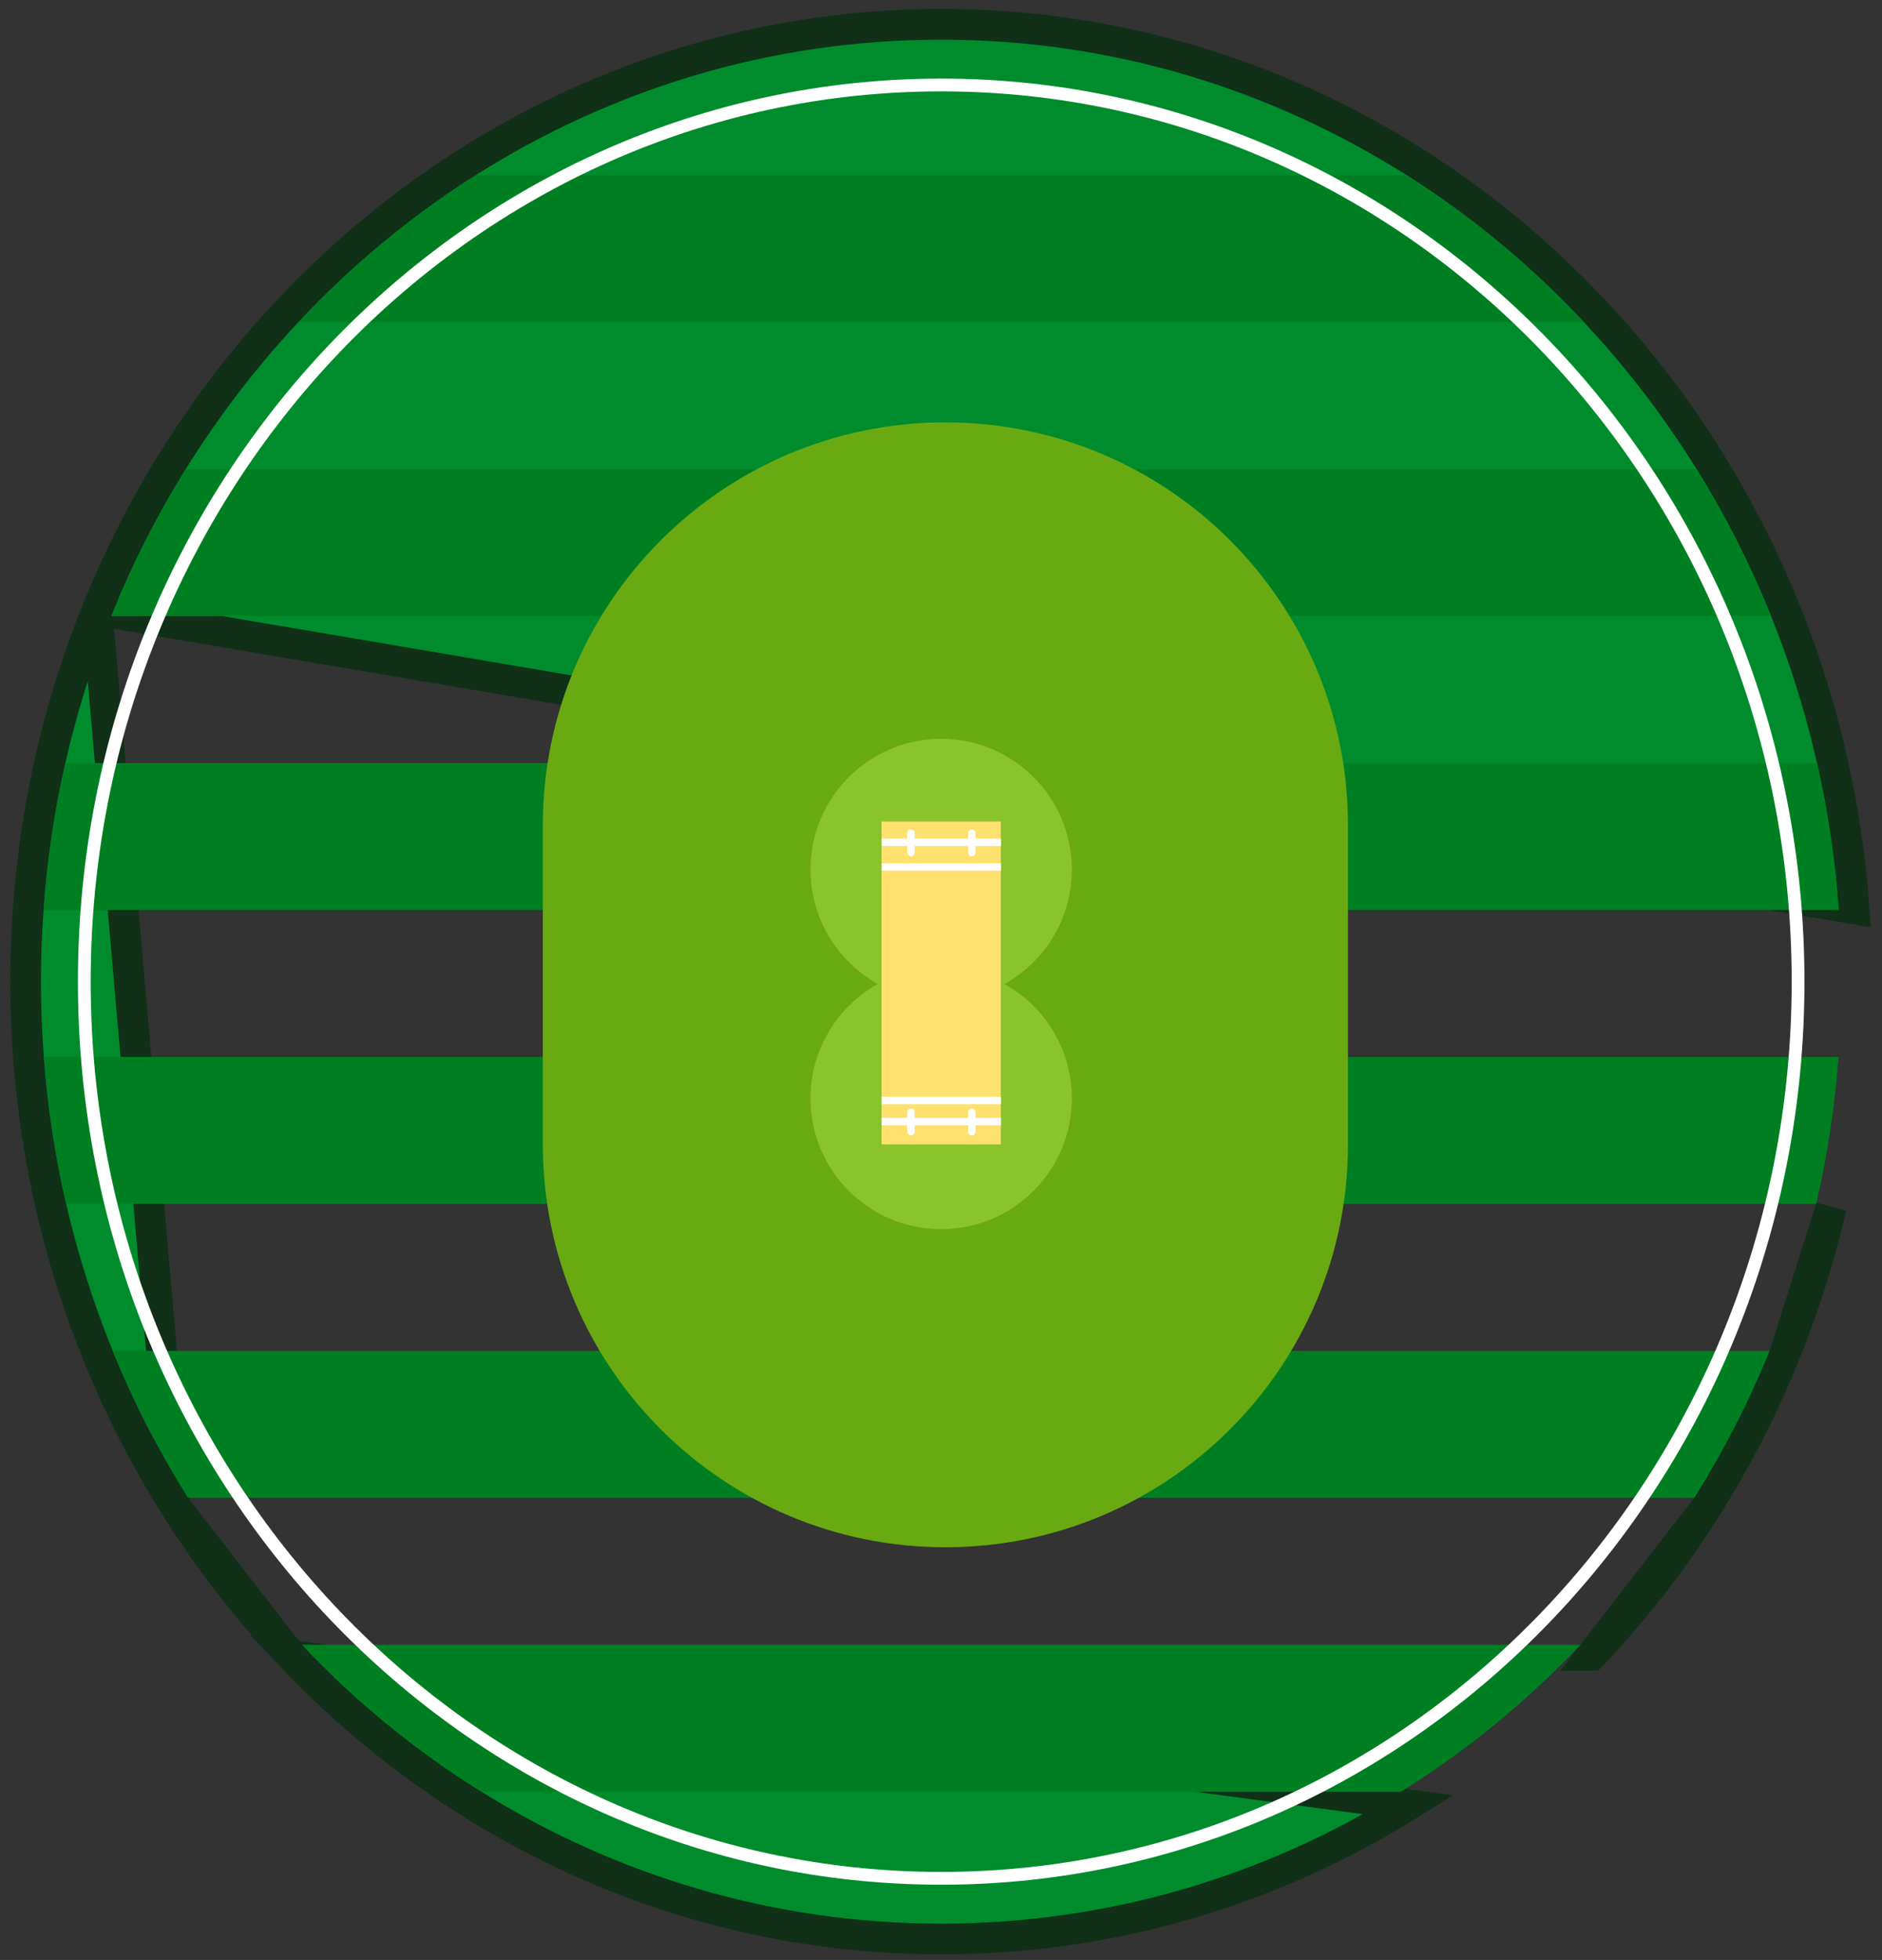<svg width="368" height="383" viewBox="0 0 368 383" fill="none" xmlns="http://www.w3.org/2000/svg">
<rect x="0" y="0" width="368" height="383" fill="#333333" stroke="none"/>
<path d="M333.842 294.298L333.842 294.299C327.24 304.811 319.655 314.585 311.216 323.484C311.215 323.484 311.215 323.485 311.214 323.485L333.842 294.298ZM333.842 294.298C339.611 285.102 344.63 275.345 348.797 265.119M333.842 294.298L348.797 265.119M34.223 294.299L34.222 294.298C28.453 285.102 23.434 275.344 19.267 265.118C15.449 255.759 12.342 246.013 10.015 235.945C7.823 226.48 6.324 216.737 5.574 206.777C5.196 201.846 5.008 196.86 5.008 191.831C5.008 187.051 5.177 182.31 5.521 177.616C6.232 167.656 7.697 157.913 9.85 148.45C12.134 138.386 15.197 128.636 18.972 119.275L34.223 294.299ZM34.223 294.299C40.825 304.812 48.411 314.586 56.85 323.485L34.223 294.299ZM348.797 265.119C352.616 255.759 355.722 246.013 358.05 235.943L348.797 265.119ZM362.544 177.613C361.833 167.654 360.367 157.911 358.214 148.449C355.93 138.385 352.867 128.634 349.092 119.274C344.974 109.054 340.013 99.297 334.297 90.096C327.773 79.593 320.264 69.814 311.912 60.909C301.415 49.71 289.578 39.882 276.671 31.713C249.65 14.603 217.94 4.75 184.03 4.75C150.124 4.75 118.415 14.603 91.395 31.713C78.487 39.882 66.65 49.71 56.153 60.909C47.801 69.813 40.292 79.592 33.768 90.096C28.051 99.297 23.091 109.054 18.972 119.274L362.544 177.613ZM184.03 378.908C217.446 378.908 248.729 369.342 275.489 352.686L56.85 323.485C67.489 334.719 79.491 344.547 92.577 352.686C119.336 369.342 150.619 378.908 184.03 378.908Z" fill="#008C2C" stroke="#103018" stroke-width="6"/>
<path d="M309.726 62.961H58.344C68.671 51.944 80.312 42.279 93.001 34.248H275.068C287.757 42.279 299.399 51.944 309.726 62.961Z" fill="#007F22"/>
<path d="M346.313 120.397H21.758C25.811 110.336 30.694 100.734 36.319 91.679H331.752C337.377 100.734 342.26 110.336 346.313 120.397Z" fill="#007F22"/>
<path d="M359.555 177.832H8.516C9.216 168.025 10.659 158.431 12.779 149.114H355.292C357.411 158.431 358.855 168.025 359.555 177.832Z" fill="#007F22"/>
<path d="M359.505 206.55C358.766 216.358 357.29 225.951 355.132 235.268H12.943C10.785 225.951 9.309 216.358 8.57 206.55H359.505Z" fill="#007F22"/>
<path d="M346.021 263.986C341.92 274.05 336.98 283.653 331.303 292.703H36.765C31.088 283.653 26.148 274.05 22.047 263.986H346.021Z" fill="#007F22"/>
<path d="M309.041 321.421C298.576 332.472 286.773 342.137 273.907 350.139H94.165C81.3 342.137 69.496 332.472 59.031 321.421H309.041Z" fill="#007F22"/>
<path d="M184.863 82.538H184.863C141.39 82.538 106.148 117.78 106.148 161.253V223.646C106.148 267.119 141.39 302.361 184.863 302.361H184.863C228.336 302.361 263.578 267.119 263.578 223.646V161.253C263.578 117.78 228.336 82.538 184.863 82.538Z" fill="#69AA13"/>
<path d="M196.405 192.289C204.264 187.93 209.58 179.552 209.58 169.93C209.58 155.821 198.143 144.38 184.03 144.38C169.921 144.38 158.484 155.821 158.484 169.93C158.484 179.547 163.8 187.926 171.655 192.289C163.8 196.647 158.484 205.026 158.484 214.643C158.484 228.756 169.921 240.193 184.03 240.193C198.143 240.193 209.58 228.756 209.58 214.643C209.58 205.021 204.264 196.642 196.405 192.289ZM195.705 223.645H172.36V160.532H195.705V223.645Z" fill="#89C42C"/>
<path d="M195.712 160.532H172.367V223.646H195.712V160.532Z" fill="#FFE170"/>
<path d="M184.037 367.052C276.574 367.052 351.589 288.602 351.589 191.83C351.589 95.057 276.574 16.608 184.037 16.608C91.5 16.608 16.484 95.057 16.484 191.83C16.484 288.602 91.5 367.052 184.037 367.052Z" stroke="white" stroke-width="2.5" stroke-linecap="round" stroke-linejoin="round"/>
<path d="M195.712 163.895H172.367V165.324H195.712V163.895Z" fill="white"/>
<path d="M195.712 168.701H172.367V170.13H195.712V168.701Z" fill="white"/>
<path d="M195.712 214.324H172.367V215.753H195.712V214.324Z" fill="white"/>
<path d="M178.129 167.313C177.734 167.313 177.414 166.994 177.414 166.599V162.803C177.414 162.408 177.734 162.088 178.129 162.088C178.523 162.088 178.843 162.408 178.843 162.803V166.599C178.843 166.994 178.523 167.313 178.129 167.313Z" fill="white"/>
<path d="M190.027 167.313C189.632 167.313 189.312 166.994 189.312 166.599V162.803C189.312 162.408 189.632 162.088 190.027 162.088C190.422 162.088 190.741 162.408 190.741 162.803V166.599C190.741 166.994 190.422 167.313 190.027 167.313Z" fill="white"/>
<path d="M195.712 218.453H172.367V219.882H195.712V218.453Z" fill="white"/>
<path d="M178.129 221.873C177.734 221.873 177.414 221.553 177.414 221.158V217.362C177.414 216.968 177.734 216.648 178.129 216.648C178.523 216.648 178.843 216.968 178.843 217.362V221.158C178.843 221.553 178.523 221.873 178.129 221.873Z" fill="white"/>
<path d="M190.027 221.873C189.632 221.873 189.312 221.553 189.312 221.158V217.362C189.312 216.968 189.632 216.648 190.027 216.648C190.422 216.648 190.741 216.968 190.741 217.362V221.158C190.741 221.553 190.422 221.873 190.027 221.873Z" fill="white"/>
</svg>
